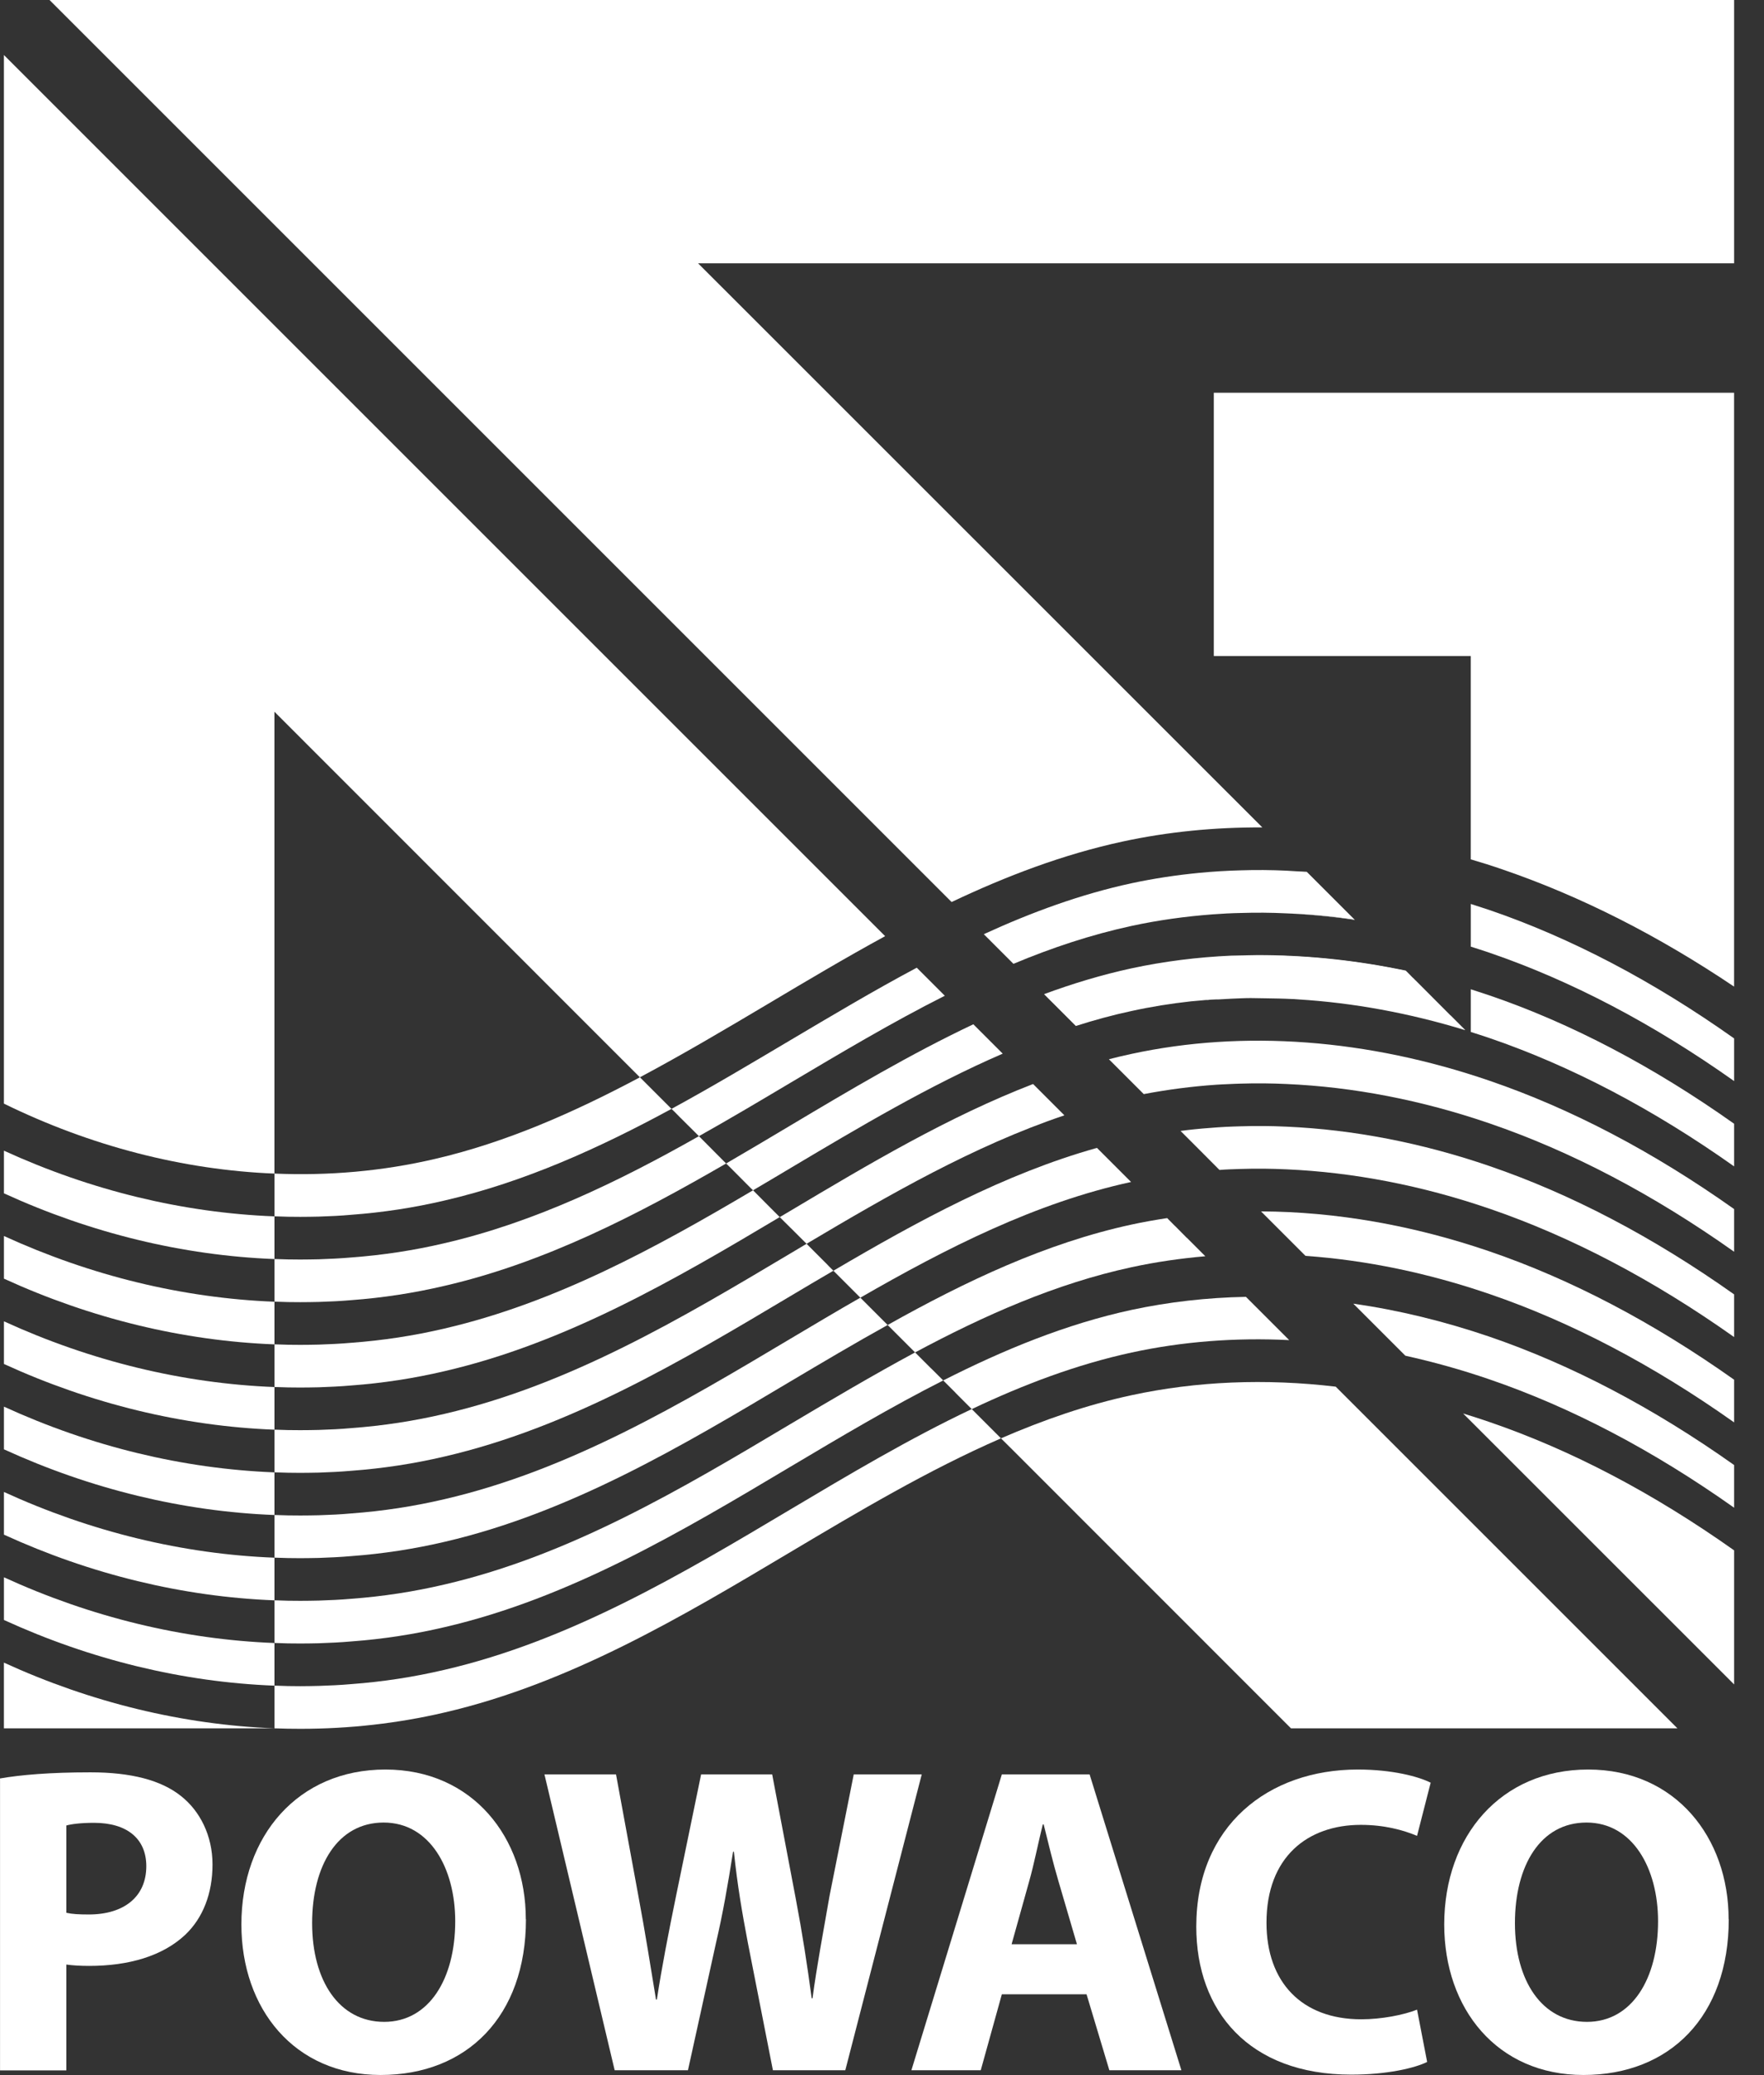 <svg width="51" height="60" viewBox="0 0 51 60" fill="none" xmlns="http://www.w3.org/2000/svg">
<rect x="0" y="0" width="51" height="60" fill="#333333" stroke="none"/>
<g clip-path="url(#clip0_617_778)">
<path d="M7.934 49.973H0.113V48.073C2.63 49.226 5.291 49.871 7.934 49.973Z" fill="white"/>
<path d="M22.215 29.02C20.999 29.743 19.762 30.476 18.5 31.149L17.954 30.603L7.934 20.579V33.933C5.291 33.828 2.616 33.137 0.113 31.91V1.59L25.591 27.068C24.446 27.692 23.322 28.361 22.215 29.02Z" fill="white"/>
<path d="M48.497 49.973H37.324L29.274 41.92L28.939 41.588C30.166 41.056 31.421 40.619 32.714 40.341C34.596 39.935 36.587 39.854 38.618 40.094L48.497 49.973Z" fill="white"/>
<path d="M50.136 0V7.613H20.182L36.496 23.924C35.115 23.917 33.758 24.051 32.454 24.333C30.73 24.706 29.095 25.33 27.512 26.081L1.432 0H50.136Z" fill="white"/>
<path d="M37.779 25.207L37.786 25.214C37.688 25.203 37.589 25.196 37.49 25.193C37.585 25.193 37.681 25.2 37.779 25.207Z" fill="white"/>
<path d="M39.157 26.585L39.171 26.599C38.508 26.5 37.845 26.437 37.193 26.409C37.842 26.433 38.497 26.493 39.157 26.585Z" fill="white"/>
<path d="M36.072 27.628C35.952 27.632 35.833 27.635 35.713 27.639H35.603C35.759 27.632 35.914 27.628 36.072 27.628Z" fill="white"/>
<path d="M40.675 28.107C39.349 27.815 38.031 27.656 36.734 27.632C36.685 27.628 36.639 27.625 36.59 27.625C37.922 27.639 39.279 27.787 40.639 28.072H40.643L40.675 28.107Z" fill="white"/>
<path d="M34.874 28.922C34.726 28.932 34.575 28.946 34.427 28.96C34.568 28.946 34.709 28.932 34.85 28.922H34.874Z" fill="white"/>
<path d="M37.443 28.89C37.415 28.886 37.383 28.886 37.352 28.886H37.411C37.411 28.886 37.433 28.89 37.443 28.89Z" fill="white"/>
<path d="M50.135 11.356V28.527C47.936 27.047 45.701 25.915 43.463 25.147C43.15 25.038 42.836 24.939 42.522 24.847V18.968H35.093V11.356H50.135Z" fill="white"/>
<path d="M50.136 44.827V48.704L42.301 40.869C42.554 40.947 42.808 41.028 43.062 41.116C45.431 41.927 47.802 43.174 50.136 44.827Z" fill="white"/>
<path d="M0.001 51.422C0.597 51.319 1.435 51.245 2.616 51.245C3.797 51.245 4.66 51.474 5.231 51.929C5.778 52.359 6.144 53.071 6.144 53.91C6.144 54.749 5.866 55.457 5.358 55.94C4.699 56.56 3.719 56.842 2.577 56.842C2.324 56.842 2.094 56.828 1.918 56.803V59.863H0.001V51.422ZM1.918 55.306C2.084 55.344 2.285 55.355 2.567 55.355C3.596 55.355 4.23 54.833 4.23 53.959C4.23 53.173 3.684 52.705 2.718 52.705C2.324 52.705 2.059 52.743 1.918 52.782V55.309V55.306Z" fill="white"/>
<path d="M15.206 55.492C15.206 58.298 13.503 59.996 11.004 59.996C8.506 59.996 6.979 58.079 6.979 55.644C6.979 53.082 8.618 51.164 11.142 51.164C13.665 51.164 15.202 53.131 15.202 55.492H15.206ZM9.024 55.605C9.024 57.279 9.81 58.46 11.107 58.46C12.404 58.46 13.161 57.216 13.161 55.552C13.161 54.016 12.425 52.697 11.092 52.697C9.76 52.697 9.024 53.942 9.024 55.605Z" fill="white"/>
<path d="M17.771 59.859L15.741 51.305H17.81L18.459 54.833C18.649 55.848 18.825 56.951 18.966 57.815H18.991C19.132 56.888 19.333 55.859 19.548 54.809L20.27 51.305H22.325L23.009 54.911C23.199 55.912 23.34 56.828 23.467 57.78H23.491C23.618 56.828 23.809 55.824 23.985 54.809L24.683 51.305H26.649L24.439 59.859H22.346L21.623 56.18C21.458 55.316 21.32 54.516 21.218 53.54H21.194C21.042 54.505 20.901 55.316 20.7 56.18L19.89 59.859H17.771Z" fill="white"/>
<path d="M28.965 57.663L28.355 59.859H26.35L28.965 51.305H31.502L34.156 59.859H32.073L31.414 57.663H28.965ZM31.136 56.215L30.604 54.4C30.452 53.892 30.3 53.258 30.174 52.75H30.149C30.022 53.258 29.895 53.906 29.754 54.4L29.247 56.215H31.139H31.136Z" fill="white"/>
<path d="M41.261 59.619C40.905 59.796 40.105 59.986 39.066 59.986C36.108 59.986 34.586 58.146 34.586 55.707C34.586 52.789 36.669 51.164 39.256 51.164C40.257 51.164 41.018 51.369 41.363 51.545L40.969 53.082C40.574 52.916 40.028 52.764 39.344 52.764C37.807 52.764 36.616 53.691 36.616 55.594C36.616 57.307 37.631 58.386 39.358 58.386C39.943 58.386 40.588 58.259 40.969 58.107L41.261 59.619Z" fill="white"/>
<path d="M49.981 55.492C49.981 58.298 48.279 59.996 45.78 59.996C43.281 59.996 41.755 58.079 41.755 55.644C41.755 53.082 43.394 51.164 45.917 51.164C48.441 51.164 49.977 53.131 49.977 55.492H49.981ZM43.799 55.605C43.799 57.279 44.585 58.46 45.882 58.46C47.179 58.46 47.937 57.216 47.937 55.552C47.937 54.016 47.2 52.697 45.868 52.697C44.536 52.697 43.799 53.942 43.799 55.605Z" fill="white"/>
<path d="M28.94 41.588C26.836 42.505 24.82 43.706 22.846 44.88C19.713 46.748 16.471 48.676 12.851 49.515C11.494 49.832 10.095 49.987 8.689 49.987C8.439 49.987 8.185 49.983 7.935 49.973V48.739H7.977C8.209 48.75 8.442 48.754 8.675 48.754H8.689C8.865 48.754 9.041 48.75 9.217 48.746C9.531 48.736 9.845 48.722 10.159 48.694C11.068 48.627 11.966 48.489 12.851 48.281C16.471 47.442 19.713 45.514 22.846 43.647C24.552 42.632 26.293 41.595 28.094 40.742L28.401 41.049L28.475 41.123L28.521 41.169L28.94 41.588Z" fill="white"/>
<path d="M7.935 47.506V48.739C5.292 48.637 2.631 47.992 0.114 46.84V45.606C2.631 46.759 5.292 47.404 7.935 47.506Z" fill="white"/>
<path d="M37.273 38.748C35.708 38.67 34.178 38.79 32.716 39.107C31.123 39.453 29.59 40.034 28.095 40.743L27.637 40.284L27.616 40.26L27.27 39.914C29.019 39.026 30.827 38.282 32.716 37.874C33.787 37.645 34.894 37.518 36.022 37.497L36.297 37.772L36.304 37.779L36.395 37.87L37.266 38.741L37.273 38.748Z" fill="white"/>
<path d="M50.136 42.36V43.594C47.803 41.941 45.431 40.693 43.063 39.883C42.252 39.604 41.441 39.379 40.631 39.199L39.126 37.694C40.434 37.881 41.752 38.202 43.063 38.649C45.431 39.46 47.803 40.707 50.136 42.36Z" fill="white"/>
<path d="M27.27 39.914C25.761 40.679 24.291 41.553 22.846 42.413C19.713 44.281 16.471 46.209 12.851 47.048C11.966 47.256 11.068 47.393 10.159 47.46C9.845 47.488 9.531 47.502 9.217 47.513C9.041 47.517 8.865 47.52 8.689 47.52H8.675C8.442 47.52 8.209 47.517 7.977 47.506C7.963 47.506 7.949 47.506 7.935 47.502V46.272H7.977C8.209 46.283 8.442 46.286 8.675 46.286H8.689C8.865 46.286 9.041 46.283 9.217 46.279C9.531 46.269 9.845 46.255 10.159 46.227C11.068 46.16 11.966 46.022 12.851 45.814C16.471 44.975 19.713 43.047 22.846 41.179C24.031 40.475 25.233 39.763 26.456 39.104L26.903 39.551L26.938 39.583L27.27 39.914Z" fill="white"/>
<path d="M7.935 45.039V46.272C5.292 46.17 2.631 45.525 0.114 44.373V43.139C2.631 44.292 5.292 44.937 7.935 45.039Z" fill="white"/>
<path d="M34.848 36.323C34.125 36.386 33.413 36.489 32.715 36.64C30.53 37.112 28.458 38.032 26.456 39.104L25.663 38.311C27.912 37.049 30.241 35.942 32.715 35.407C33.054 35.333 33.399 35.273 33.745 35.22L33.967 35.445H33.97L34.312 35.791H34.316L34.326 35.801L34.848 36.323Z" fill="white"/>
<path d="M50.136 39.893V41.127C47.803 39.474 45.431 38.226 43.063 37.415C41.286 36.806 39.496 36.436 37.744 36.312L36.458 35.026C38.615 35.036 40.849 35.424 43.063 36.182C45.431 36.992 47.803 38.24 50.136 39.893Z" fill="white"/>
<path d="M25.663 38.311C24.711 38.839 23.773 39.396 22.846 39.946C19.713 41.814 16.471 43.742 12.851 44.581C11.966 44.788 11.068 44.926 10.159 44.993C9.845 45.021 9.531 45.035 9.217 45.046C9.041 45.049 8.865 45.053 8.689 45.053H8.675C8.442 45.053 8.209 45.049 7.977 45.039C7.963 45.039 7.949 45.039 7.935 45.035V43.805H7.977C8.209 43.816 8.442 43.819 8.675 43.819H8.689C8.865 43.819 9.041 43.816 9.217 43.812C9.531 43.802 9.845 43.788 10.159 43.759C11.068 43.692 11.966 43.555 12.851 43.347C16.471 42.508 19.713 40.58 22.846 38.712C23.516 38.314 24.189 37.912 24.873 37.521L25.663 38.311Z" fill="white"/>
<path d="M7.935 42.572V43.805C5.292 43.703 2.631 43.058 0.114 41.906V40.672C2.631 41.825 5.292 42.469 7.935 42.572Z" fill="white"/>
<path d="M32.701 34.176C29.942 34.776 27.362 36.087 24.874 37.521L24.095 36.742C26.527 35.311 29.036 33.94 31.715 33.19L31.887 33.362L32.701 34.176Z" fill="white"/>
<path d="M50.136 37.426V38.66C47.803 37.007 45.431 35.759 43.063 34.948C41.1 34.275 39.122 33.895 37.195 33.81C36.751 33.789 36.31 33.785 35.873 33.799C35.767 33.803 35.661 33.806 35.556 33.81C35.453 33.813 35.355 33.821 35.256 33.828L35.253 33.824L34.572 33.14L34.132 32.7C34.417 32.661 34.706 32.633 34.995 32.612C35.284 32.587 35.58 32.573 35.873 32.566C36.31 32.552 36.751 32.555 37.195 32.576C39.122 32.661 41.1 33.042 43.063 33.715C45.431 34.525 47.803 35.773 50.136 37.426Z" fill="white"/>
<path d="M24.094 36.742C23.675 36.986 23.259 37.232 22.846 37.479C19.713 39.347 16.471 41.275 12.851 42.114C11.966 42.322 11.068 42.459 10.159 42.526C9.845 42.554 9.531 42.568 9.217 42.579C9.041 42.582 8.865 42.586 8.689 42.586H8.675C8.442 42.586 8.209 42.582 7.977 42.572C7.963 42.572 7.949 42.572 7.935 42.568V41.338H7.977C8.209 41.349 8.442 41.352 8.675 41.352H8.689C8.865 41.352 9.041 41.349 9.217 41.345C9.531 41.335 9.845 41.321 10.159 41.292C11.068 41.225 11.966 41.088 12.851 40.88C16.471 40.041 19.713 38.113 22.846 36.245C23.005 36.15 23.16 36.059 23.319 35.963L23.766 36.411L23.872 36.517L23.883 36.527L23.971 36.619L24.094 36.742Z" fill="white"/>
<path d="M7.935 40.105V41.338C5.292 41.236 2.631 40.591 0.114 39.438V38.205C2.631 39.357 5.292 40.002 7.935 40.105Z" fill="white"/>
<path d="M30.773 32.249C28.165 33.126 25.709 34.543 23.319 35.963L23.277 35.921L23.196 35.84L23.03 35.674L22.558 35.206L22.544 35.191C22.646 35.132 22.745 35.072 22.847 35.012C25.106 33.665 27.422 32.287 29.868 31.343L30.033 31.508L30.724 32.199L30.773 32.249Z" fill="white"/>
<path d="M50.136 34.959V36.193C47.803 34.539 45.431 33.292 43.063 32.481C41.1 31.808 39.123 31.427 37.195 31.343C36.751 31.322 36.31 31.318 35.873 31.332C35.753 31.336 35.633 31.339 35.517 31.346C35.397 31.35 35.277 31.357 35.161 31.364C34.449 31.413 33.751 31.505 33.068 31.635L32.06 30.627C32.278 30.571 32.497 30.518 32.715 30.472C35.961 29.771 39.538 30.039 43.063 31.248C45.431 32.058 47.803 33.306 50.136 34.959Z" fill="white"/>
<path d="M22.543 35.191C19.505 37.003 16.354 38.836 12.851 39.646C11.966 39.854 11.068 39.992 10.159 40.059C9.845 40.087 9.531 40.101 9.217 40.112C9.041 40.115 8.865 40.119 8.689 40.119H8.675C8.442 40.119 8.209 40.115 7.977 40.105C7.963 40.105 7.949 40.105 7.935 40.101V38.871H7.977C8.209 38.882 8.442 38.885 8.675 38.885H8.689C8.865 38.885 9.041 38.882 9.217 38.878C9.531 38.867 9.845 38.853 10.159 38.825C11.068 38.758 11.966 38.621 12.851 38.413C16.058 37.669 18.97 36.073 21.771 34.416L21.838 34.483L22.297 34.945L22.543 35.191Z" fill="white"/>
<path d="M7.935 37.638V38.871C5.292 38.769 2.631 38.124 0.114 36.971V35.738C2.631 36.89 5.292 37.535 7.935 37.638Z" fill="white"/>
<path d="M28.99 30.465C26.868 31.385 24.835 32.594 22.847 33.778C22.491 33.99 22.132 34.205 21.772 34.416L21.723 34.37L21.691 34.339L21.645 34.293L21.575 34.222L21.116 33.761L21 33.648L20.993 33.641C21.617 33.278 22.234 32.911 22.847 32.545C24.567 31.519 26.322 30.476 28.141 29.616L28.261 29.736L28.282 29.757L28.317 29.792L28.916 30.391L28.99 30.465Z" fill="white"/>
<path d="M50.136 32.492V33.725C47.803 32.072 45.431 30.825 43.063 30.014C42.883 29.954 42.703 29.894 42.523 29.838V28.604C42.703 28.661 42.883 28.721 43.063 28.781C45.431 29.591 47.803 30.839 50.136 32.492Z" fill="white"/>
<path d="M20.993 33.641C18.43 35.124 15.762 36.506 12.851 37.179C11.966 37.387 11.068 37.525 10.159 37.592C9.845 37.62 9.531 37.634 9.217 37.644C9.041 37.648 8.865 37.651 8.689 37.651H8.675C8.442 37.651 8.209 37.648 7.977 37.637C7.963 37.637 7.949 37.637 7.935 37.634V36.404H7.977C8.209 36.414 8.442 36.418 8.675 36.418H8.689C8.865 36.418 9.041 36.414 9.217 36.411C9.531 36.4 9.845 36.386 10.159 36.358C11.068 36.291 11.966 36.154 12.851 35.946C15.466 35.339 17.884 34.166 20.207 32.851L20.386 33.031L20.852 33.5L20.993 33.641Z" fill="white"/>
<path d="M42.358 29.785C40.744 29.291 39.126 28.995 37.54 28.897C37.508 28.893 37.477 28.893 37.445 28.89C37.434 28.89 37.424 28.886 37.413 28.886H37.353C37.099 28.872 36.846 28.869 36.599 28.865C36.451 28.865 36.306 28.858 36.162 28.858C35.979 28.858 35.795 28.869 35.612 28.876C35.485 28.883 35.358 28.89 35.232 28.897C35.21 28.897 35.186 28.897 35.165 28.897C35.112 28.9 35.062 28.9 35.013 28.904C34.981 28.907 34.953 28.907 34.921 28.914C34.907 28.914 34.89 28.914 34.876 28.914H34.851C34.71 28.925 34.569 28.939 34.428 28.953C33.85 29.017 33.279 29.108 32.715 29.232C32.172 29.348 31.633 29.496 31.104 29.665L30.495 29.055L30.329 28.89L30.276 28.837L30.185 28.745C31.013 28.439 31.855 28.185 32.715 27.998C33.653 27.797 34.622 27.674 35.605 27.631H35.714C35.834 27.628 35.954 27.625 36.074 27.621C36.247 27.617 36.419 27.614 36.592 27.617C37.924 27.631 39.281 27.779 40.642 28.065H40.645L40.677 28.1H40.68L40.849 28.273H40.853L40.92 28.343H40.923L41.935 29.358H41.939L42.358 29.778V29.785Z" fill="white"/>
<path d="M7.935 35.17V36.404C5.292 36.302 2.631 35.657 0.114 34.504V33.271C2.631 34.423 5.292 35.068 7.935 35.17Z" fill="white"/>
<path d="M27.316 28.791C25.79 29.559 24.309 30.444 22.847 31.311C21.976 31.829 21.099 32.351 20.207 32.851L20.091 32.735L19.647 32.294L19.544 32.189L19.527 32.171L19.414 32.062C20.581 31.427 21.719 30.747 22.847 30.078C24.049 29.366 25.265 28.64 26.505 27.98L26.629 28.104L26.657 28.132L27.316 28.791Z" fill="white"/>
<path d="M39.158 26.585C38.499 26.493 37.843 26.433 37.194 26.409C36.751 26.387 36.31 26.384 35.873 26.398C35.735 26.401 35.602 26.405 35.468 26.412C35.334 26.419 35.2 26.43 35.069 26.437C34.269 26.497 33.483 26.606 32.715 26.772C31.548 27.025 30.413 27.402 29.3 27.868L28.708 27.276L28.634 27.202L28.443 27.011C29.825 26.377 31.245 25.855 32.715 25.538C33.356 25.401 34.008 25.302 34.671 25.238C35.066 25.2 35.468 25.175 35.873 25.165C36.31 25.15 36.751 25.154 37.194 25.175C37.293 25.182 37.392 25.186 37.491 25.193C37.589 25.196 37.688 25.203 37.787 25.214L39.158 26.585Z" fill="white"/>
<path d="M50.136 30.025V31.258C47.803 29.605 45.431 28.358 43.063 27.547C42.883 27.487 42.703 27.427 42.523 27.371V26.137C42.703 26.194 42.883 26.253 43.063 26.313C45.431 27.124 47.803 28.372 50.136 30.025Z" fill="white"/>
<path d="M19.414 32.062C17.334 33.19 15.17 34.176 12.851 34.712C11.966 34.92 11.068 35.057 10.159 35.124C9.845 35.153 9.531 35.167 9.217 35.177C9.041 35.181 8.865 35.184 8.689 35.184H8.675C8.442 35.184 8.209 35.181 7.977 35.17C7.963 35.17 7.949 35.17 7.935 35.167V33.933C9.506 34 11.064 33.863 12.573 33.51C14.638 33.031 16.601 32.16 18.501 31.149L19.414 32.062Z" fill="white"/>
</g>
<defs>
<clipPath id="clip0_617_778">
<rect width="50.135" height="60" fill="white"/>
</clipPath>
</defs>
</svg>
